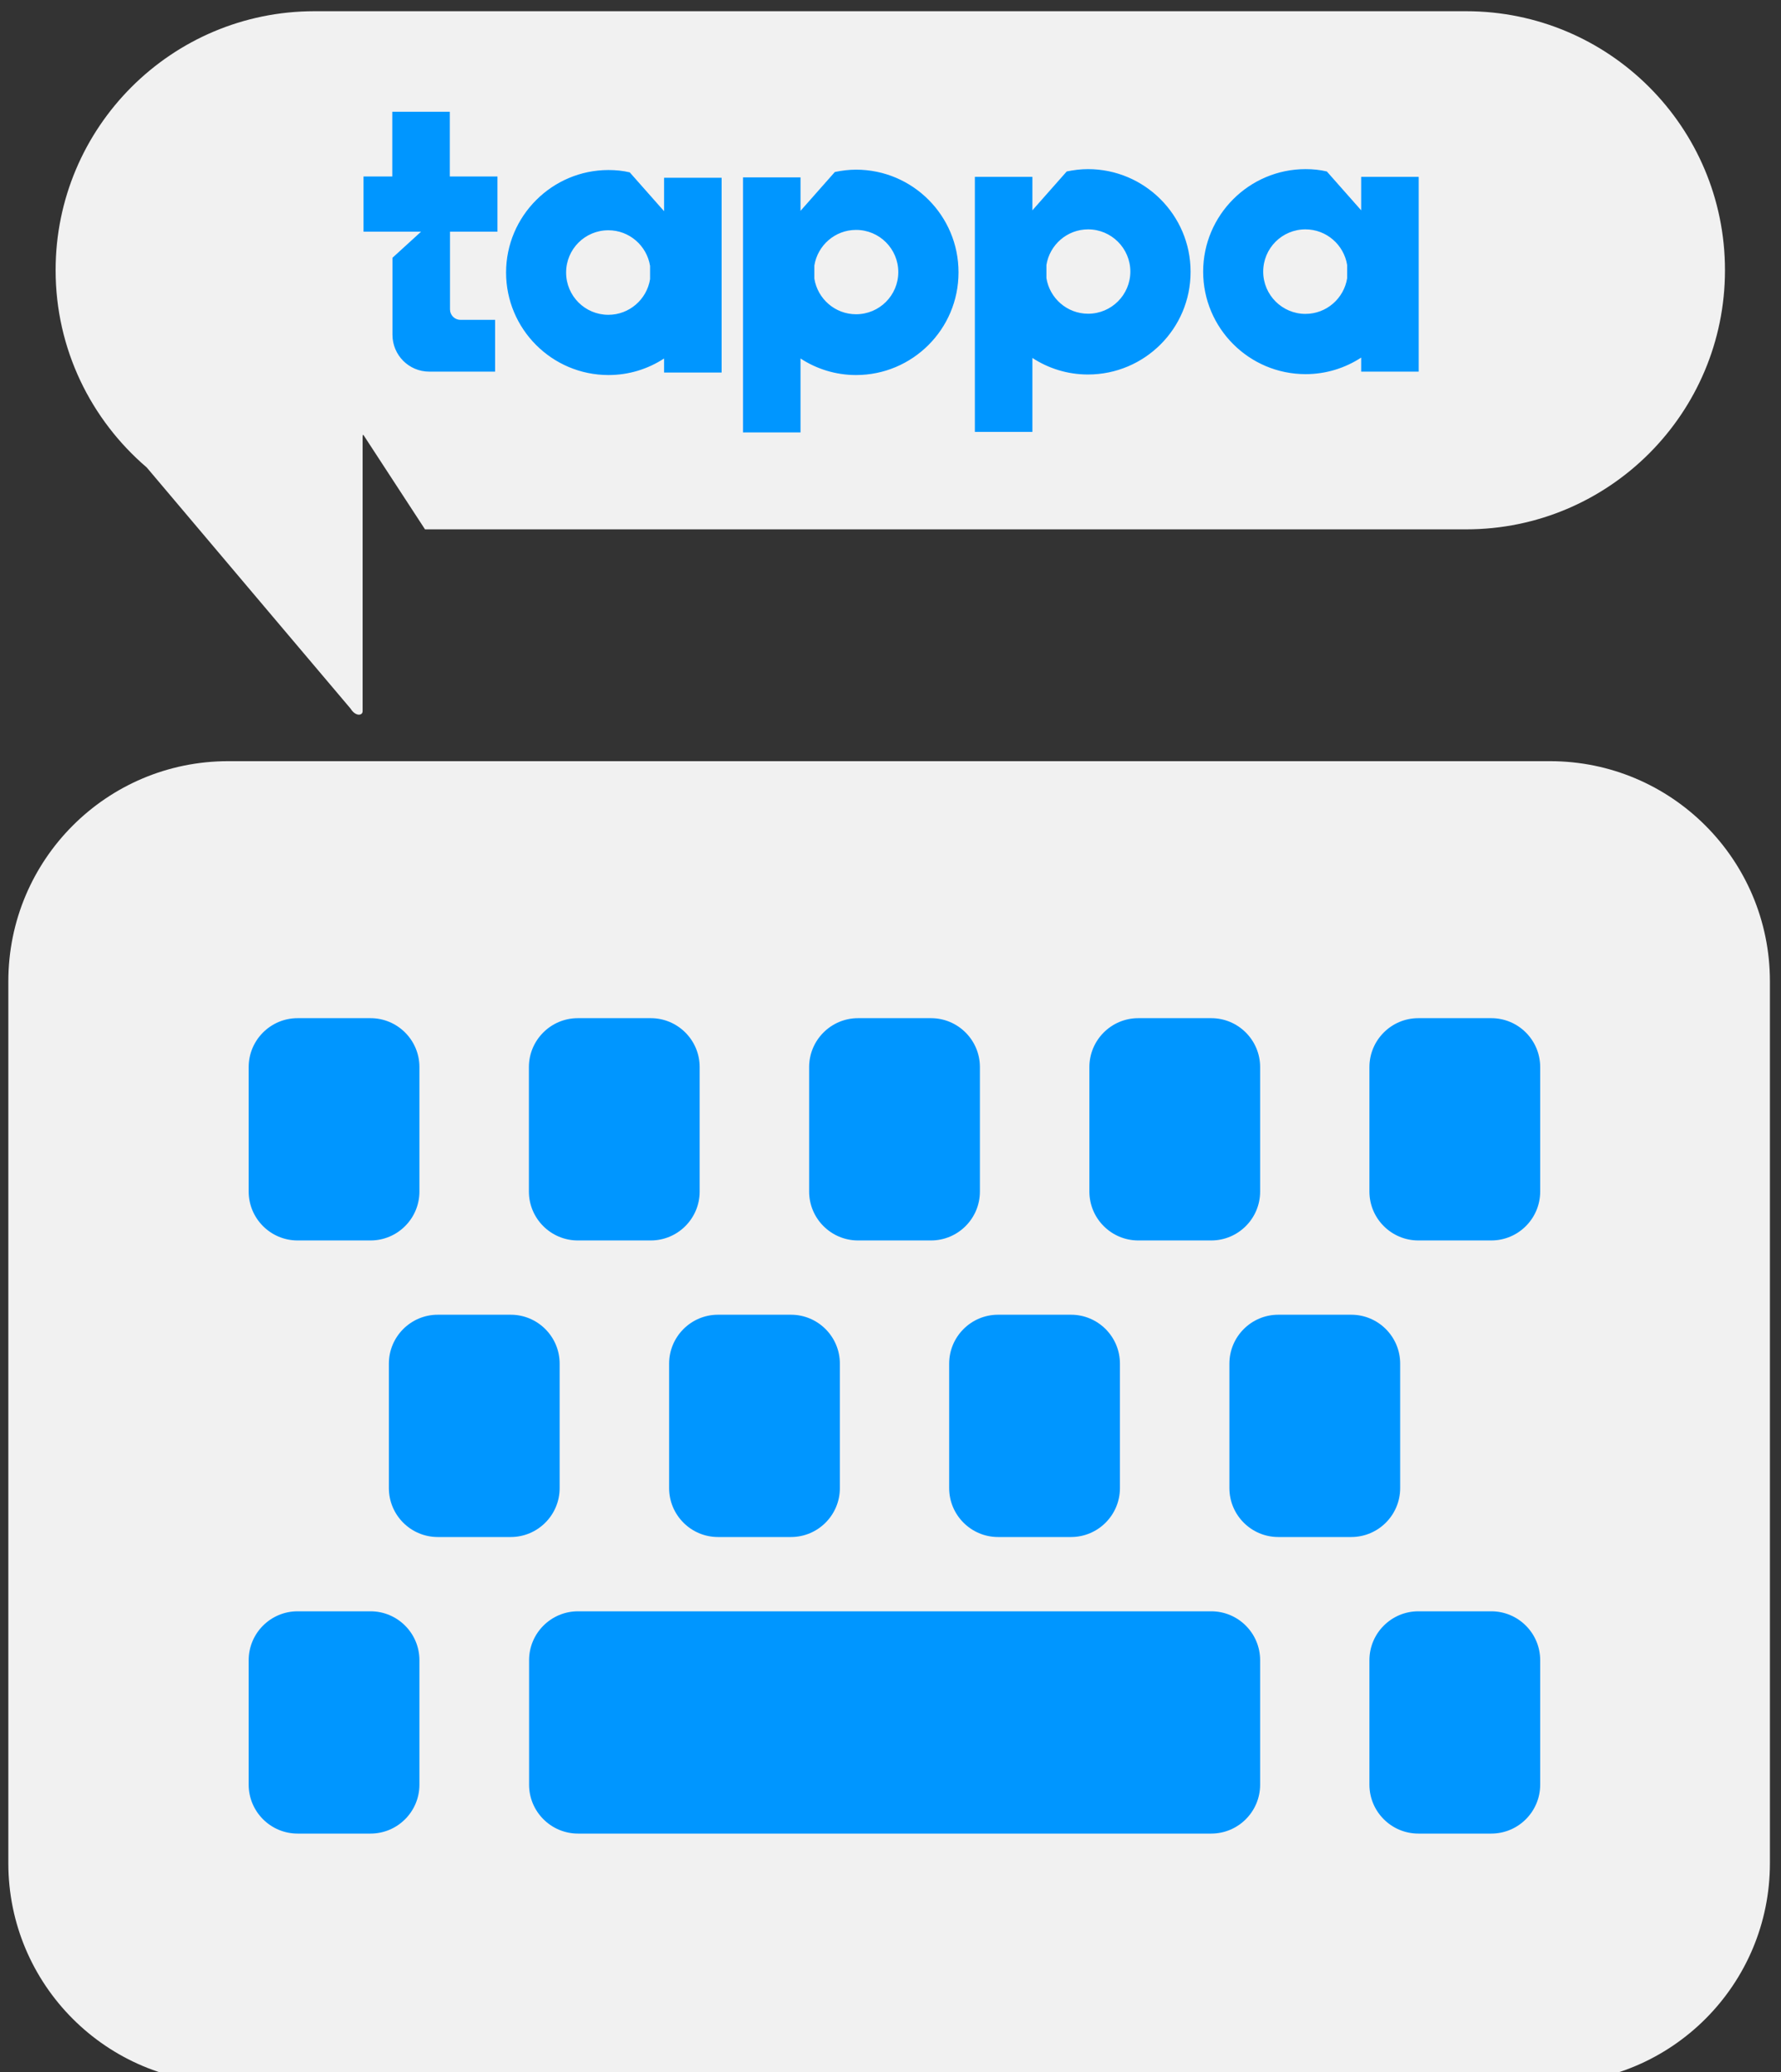 <svg width="129" height="150" viewBox="0 0 129 150" fill="none" xmlns="http://www.w3.org/2000/svg">
<rect x="0" y="0" width="129" height="150" fill="#333333" stroke="none"/>
<path d="M112.261 55.105H16.527C7.726 55.105 0.604 62.239 0.604 71.041V134.889C0.604 143.691 7.739 150.813 16.527 150.813H112.274C121.076 150.813 128.197 143.678 128.197 134.889V71.041C128.197 62.239 121.063 55.105 112.274 55.105" fill="#F1F1F1"/>
<path d="M30.38 86.261V77.251C30.38 75.298 28.792 73.71 26.839 73.71H21.553C19.6 73.71 18.012 75.298 18.012 77.251V86.261C18.012 88.214 19.6 89.802 21.553 89.802H26.839C28.792 89.802 30.38 88.214 30.38 86.261Z" fill="#0096FF"/>
<path d="M50.678 86.261V77.251C50.678 75.298 49.09 73.71 47.137 73.71H41.851C39.898 73.71 38.309 75.298 38.309 77.251V86.261C38.309 88.214 39.898 89.802 41.851 89.802H47.137C49.09 89.802 50.678 88.214 50.678 86.261Z" fill="#0096FF"/>
<path d="M70.976 86.261V77.251C70.976 75.298 69.387 73.71 67.434 73.71H62.148C60.195 73.71 58.607 75.298 58.607 77.251V86.261C58.607 88.214 60.195 89.802 62.148 89.802H67.434C69.387 89.802 70.976 88.214 70.976 86.261Z" fill="#0096FF"/>
<path d="M91.273 86.261V77.251C91.273 75.298 89.685 73.71 87.732 73.71H82.446C80.493 73.71 78.905 75.298 78.905 77.251V86.261C78.905 88.214 80.493 89.802 82.446 89.802H87.732C89.685 89.802 91.273 88.214 91.273 86.261Z" fill="#0096FF"/>
<path d="M111.558 86.261V77.251C111.558 75.298 109.97 73.71 108.017 73.71H102.731C100.778 73.71 99.189 75.298 99.189 77.251V86.261C99.189 88.214 100.778 89.802 102.731 89.802H108.017C109.97 89.802 111.558 88.214 111.558 86.261Z" fill="#0096FF"/>
<path d="M40.536 107.73V98.721C40.536 96.768 38.947 95.179 36.994 95.179H31.708C29.755 95.179 28.167 96.768 28.167 98.721V107.73C28.167 109.683 29.755 111.272 31.708 111.272H36.994C38.947 111.272 40.536 109.683 40.536 107.73Z" fill="#0096FF"/>
<path d="M60.833 107.73V98.721C60.833 96.768 59.245 95.179 57.292 95.179H52.006C50.053 95.179 48.465 96.768 48.465 98.721V107.73C48.465 109.683 50.053 111.272 52.006 111.272H57.292C59.245 111.272 60.833 109.683 60.833 107.73Z" fill="#0096FF"/>
<path d="M81.118 107.73V98.721C81.118 96.768 79.53 95.179 77.577 95.179H72.291C70.338 95.179 68.749 96.768 68.749 98.721V107.73C68.749 109.683 70.338 111.272 72.291 111.272H77.577C79.53 111.272 81.118 109.683 81.118 107.73Z" fill="#0096FF"/>
<path d="M101.416 107.73V98.721C101.416 96.768 99.827 95.179 97.874 95.179H92.588C90.635 95.179 89.047 96.768 89.047 98.721V107.73C89.047 109.683 90.635 111.272 92.588 111.272H97.874C99.827 111.272 101.416 109.683 101.416 107.73Z" fill="#0096FF"/>
<path d="M30.38 129.2V120.19C30.38 118.237 28.792 116.649 26.839 116.649H21.553C19.6 116.649 18.012 118.237 18.012 120.19V129.2C18.012 131.153 19.6 132.741 21.553 132.741H26.839C28.792 132.741 30.38 131.153 30.38 129.2Z" fill="#0096FF"/>
<path d="M111.558 129.2V120.19C111.558 118.237 109.97 116.649 108.017 116.649H102.731C100.778 116.649 99.189 118.237 99.189 120.19V129.2C99.189 131.153 100.778 132.741 102.731 132.741H108.017C109.97 132.741 111.558 131.153 111.558 129.2Z" fill="#0096FF"/>
<path d="M91.273 129.2V120.19C91.273 118.237 89.685 116.649 87.732 116.649H41.864C39.911 116.649 38.322 118.237 38.322 120.19V129.2C38.322 131.153 39.911 132.741 41.864 132.741H87.732C89.685 132.741 91.273 131.153 91.273 129.2Z" fill="#0096FF"/>
<path d="M106.194 0.812H22.777C12.426 0.812 4.028 9.21 4.028 19.561C4.028 25.276 6.593 30.393 10.629 33.843C15.85 40.028 25.394 51.303 25.394 51.303C25.745 51.876 26.266 51.824 26.266 51.485V31.669C26.266 31.474 26.305 31.422 26.357 31.539L30.784 38.322H106.194C116.545 38.322 124.942 29.925 124.942 19.561C124.942 9.197 116.545 0.812 106.194 0.812Z" fill="#F1F1F1"/>
<path d="M52.266 12.842V26.969H48.1V25.953C46.941 26.709 45.561 27.151 44.077 27.151C39.976 27.151 36.656 23.818 36.656 19.73C36.656 15.642 39.989 12.309 44.077 12.309C44.611 12.309 45.119 12.361 45.613 12.478L48.1 15.29V12.869H52.266V12.842ZM47.085 19.248C46.85 17.79 45.587 16.67 44.064 16.67C42.371 16.67 41.004 18.037 41.004 19.73C41.004 21.422 42.371 22.79 44.064 22.79C45.587 22.79 46.85 21.67 47.085 20.212V19.261V19.248ZM69.426 19.73C69.426 23.831 66.093 27.151 62.005 27.151C60.521 27.151 59.141 26.709 57.982 25.953V31.305H53.816V12.842H57.982V15.264L60.469 12.452C60.964 12.348 61.484 12.283 62.005 12.283C66.106 12.283 69.426 15.616 69.426 19.704M65.065 19.704C65.065 18.011 63.698 16.644 62.005 16.644C60.482 16.644 59.219 17.764 58.985 19.222V20.173C59.219 21.631 60.482 22.75 62.005 22.75C63.698 22.75 65.065 21.384 65.065 19.691M86.235 19.691C86.235 23.792 82.902 27.112 78.801 27.112C77.316 27.112 75.936 26.669 74.778 25.914V31.265H70.611V12.803H74.778V15.225L77.264 12.413C77.759 12.309 78.28 12.244 78.801 12.244C82.902 12.244 86.235 15.577 86.235 19.665M81.873 19.665C81.873 17.972 80.493 16.605 78.814 16.605C77.29 16.605 76.027 17.725 75.793 19.183V20.134C76.027 21.592 77.29 22.712 78.814 22.712C80.506 22.712 81.873 21.344 81.873 19.652M102.757 12.777V26.904H98.591V25.888C97.432 26.643 96.052 27.086 94.567 27.086C90.466 27.086 87.146 23.753 87.146 19.665C87.146 15.577 90.479 12.244 94.567 12.244C95.101 12.244 95.609 12.296 96.104 12.413L98.591 15.225V12.803H102.757V12.777ZM97.575 19.183C97.341 17.725 96.078 16.605 94.554 16.605C92.862 16.605 91.495 17.972 91.495 19.665C91.495 21.357 92.875 22.724 94.554 22.724C96.078 22.724 97.341 21.605 97.575 20.147V19.196V19.183ZM36.031 16.774V12.777H32.581V8.09H28.414V12.777H26.331V16.774H30.497L28.427 18.662V24.235C28.427 25.706 29.612 26.904 31.096 26.904H35.862V23.154H33.349C32.932 23.154 32.594 22.816 32.594 22.399V16.774H36.044H36.031Z" fill="#0096FF"/>
</svg>

